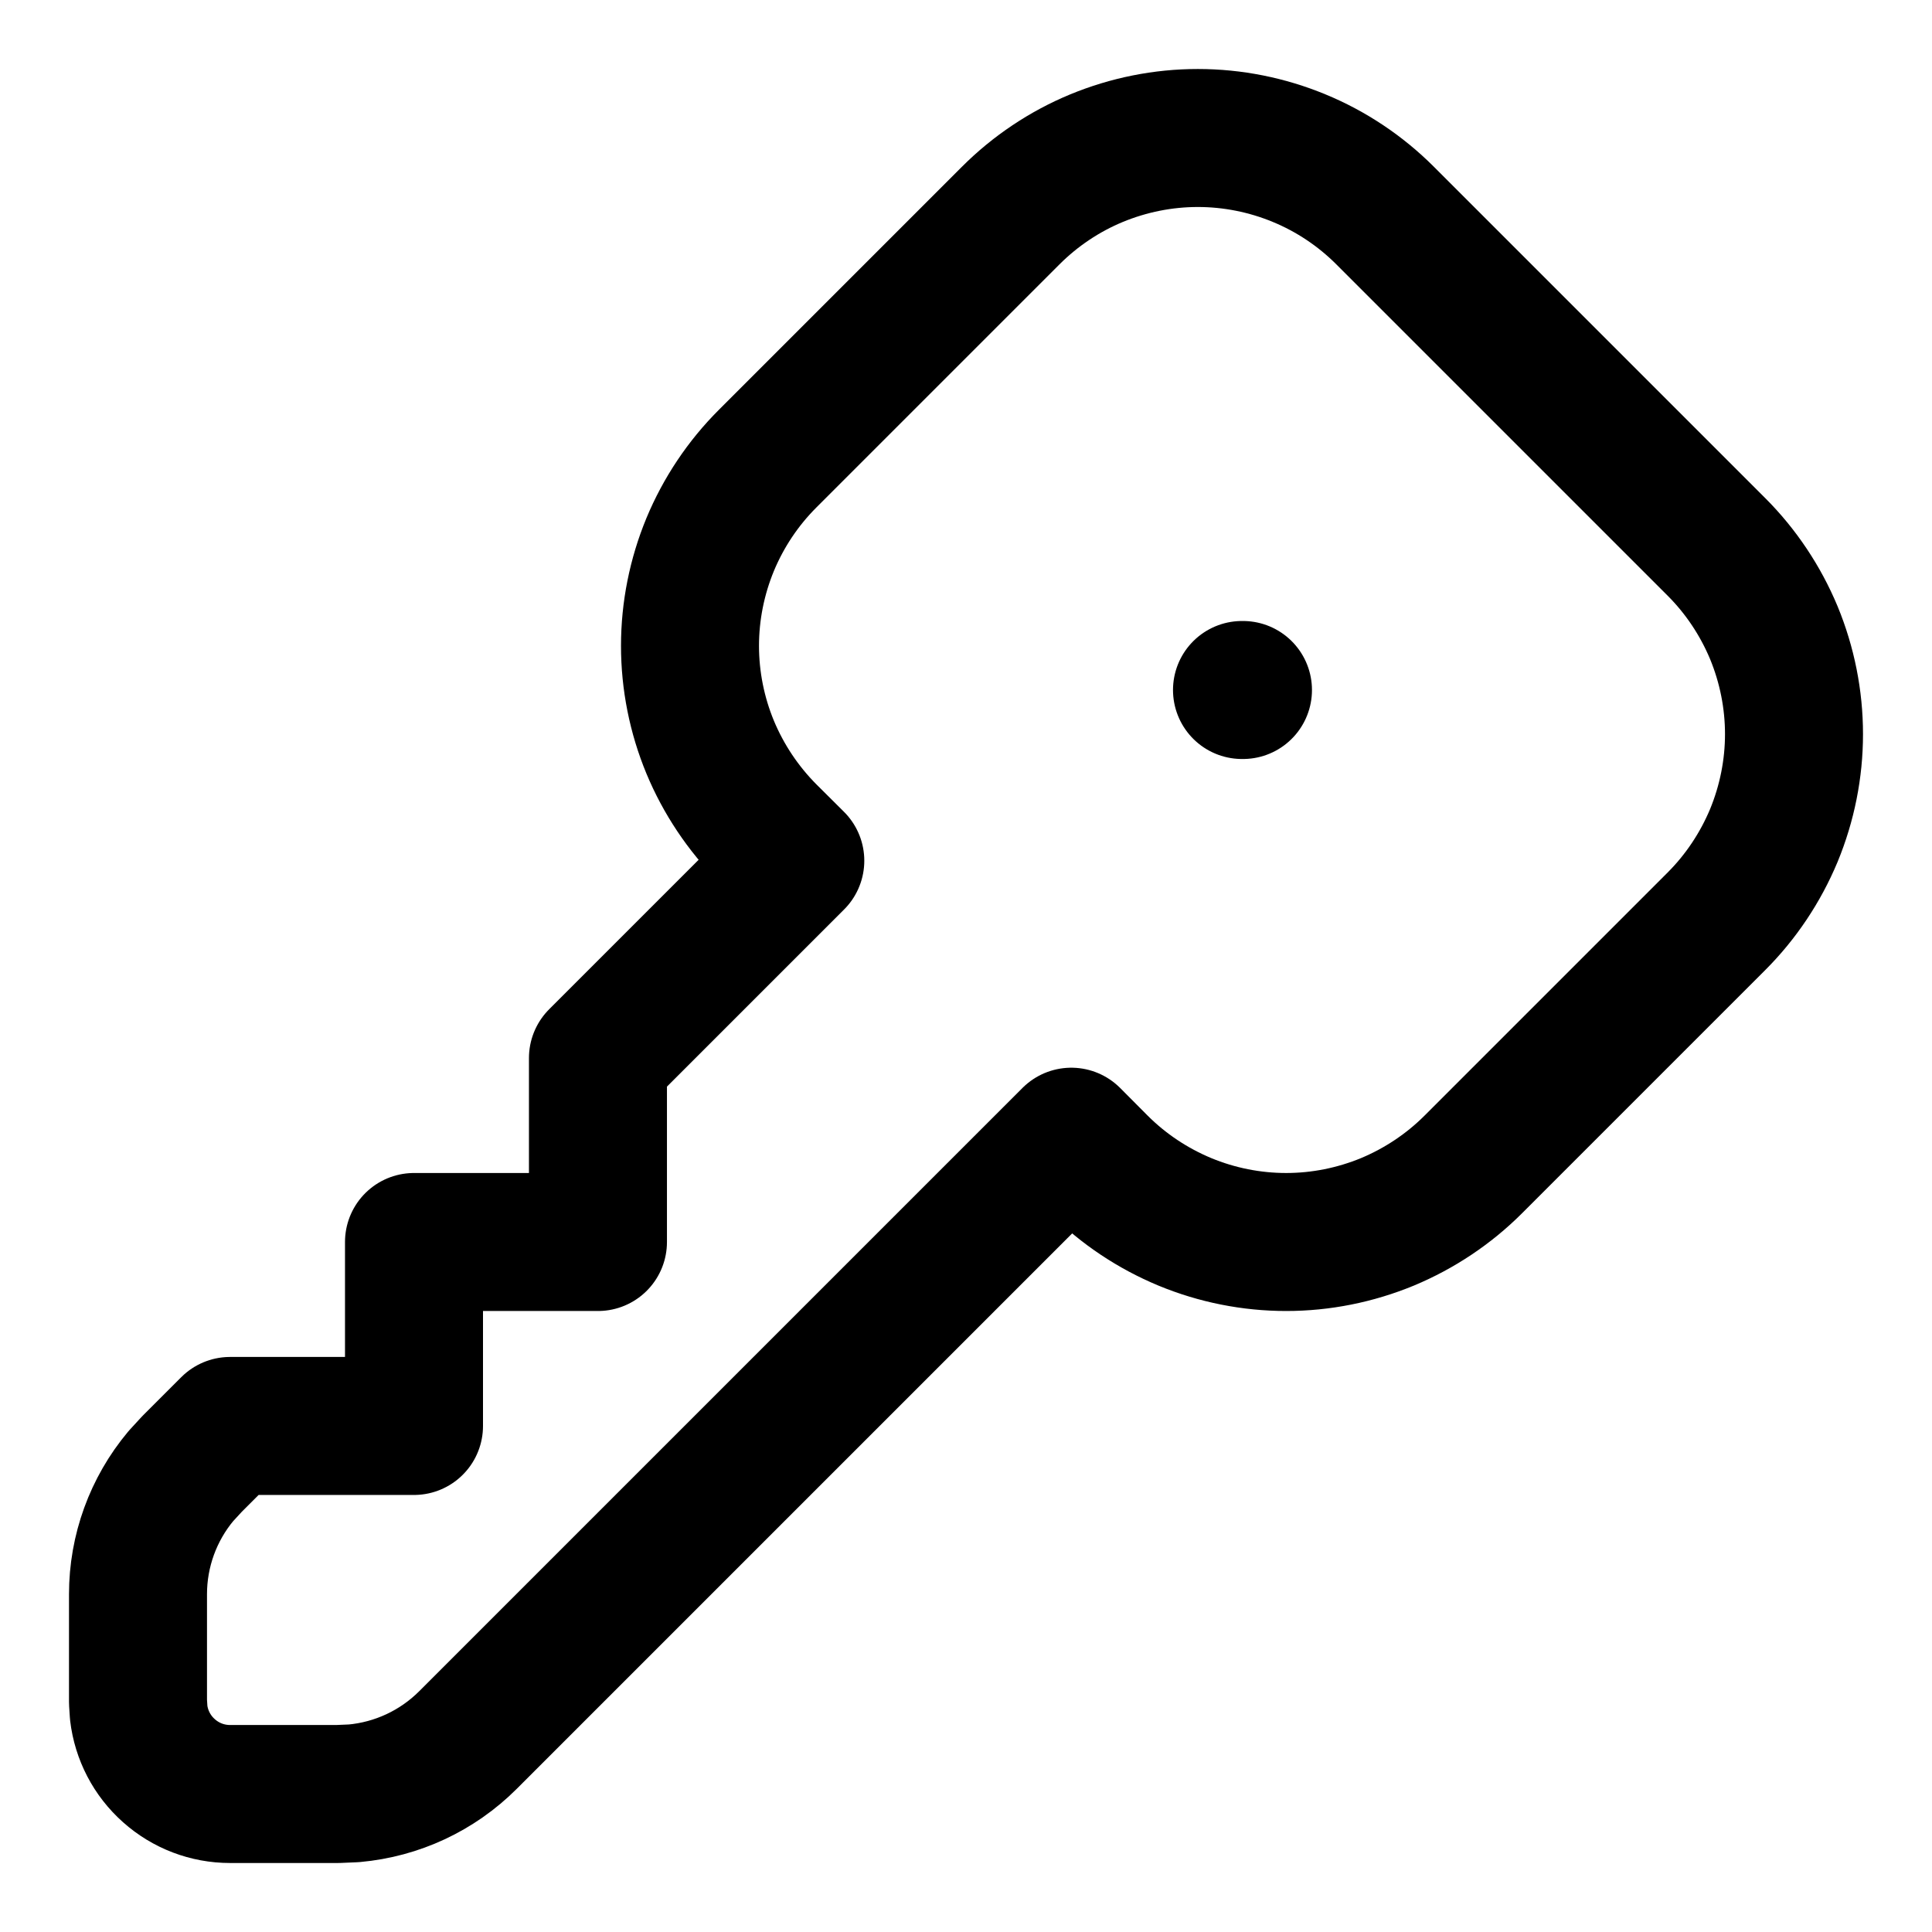 <svg  viewBox="0 0 14 14" fill="none" xmlns="http://www.w3.org/2000/svg">
    <path d="M9 5H9.007M10.037 1.562L12.438 3.963C12.616 4.141 12.757 4.353 12.854 4.585C12.95 4.818 13 5.068 13 5.32C13 5.571 12.95 5.821 12.854 6.054C12.757 6.286 12.616 6.498 12.438 6.676L10.676 8.438C10.498 8.616 10.286 8.757 10.054 8.854C9.821 8.95 9.572 9 9.32 9C9.068 9 8.818 8.95 8.586 8.854C8.353 8.757 8.141 8.616 7.963 8.438L7.763 8.237L3.391 12.609C3.169 12.831 2.877 12.967 2.565 12.995L2.448 13H1.667C1.503 13 1.346 12.94 1.224 12.831C1.102 12.723 1.024 12.573 1.005 12.411L1 12.333V11.552C1 11.239 1.11 10.936 1.311 10.696L1.391 10.609L1.667 10.333H3V9H4.333V7.667L5.763 6.237L5.562 6.037C5.384 5.858 5.243 5.647 5.146 5.414C5.05 5.182 5 4.932 5 4.68C5 4.428 5.05 4.179 5.146 3.946C5.243 3.713 5.384 3.502 5.562 3.324L7.324 1.562C7.502 1.384 7.714 1.242 7.946 1.146C8.179 1.05 8.428 1 8.68 1C8.932 1 9.182 1.05 9.414 1.146C9.647 1.242 9.859 1.384 10.037 1.562Z" stroke="currentColor" stroke-linecap="round" stroke-linejoin="round"/>
</svg>
